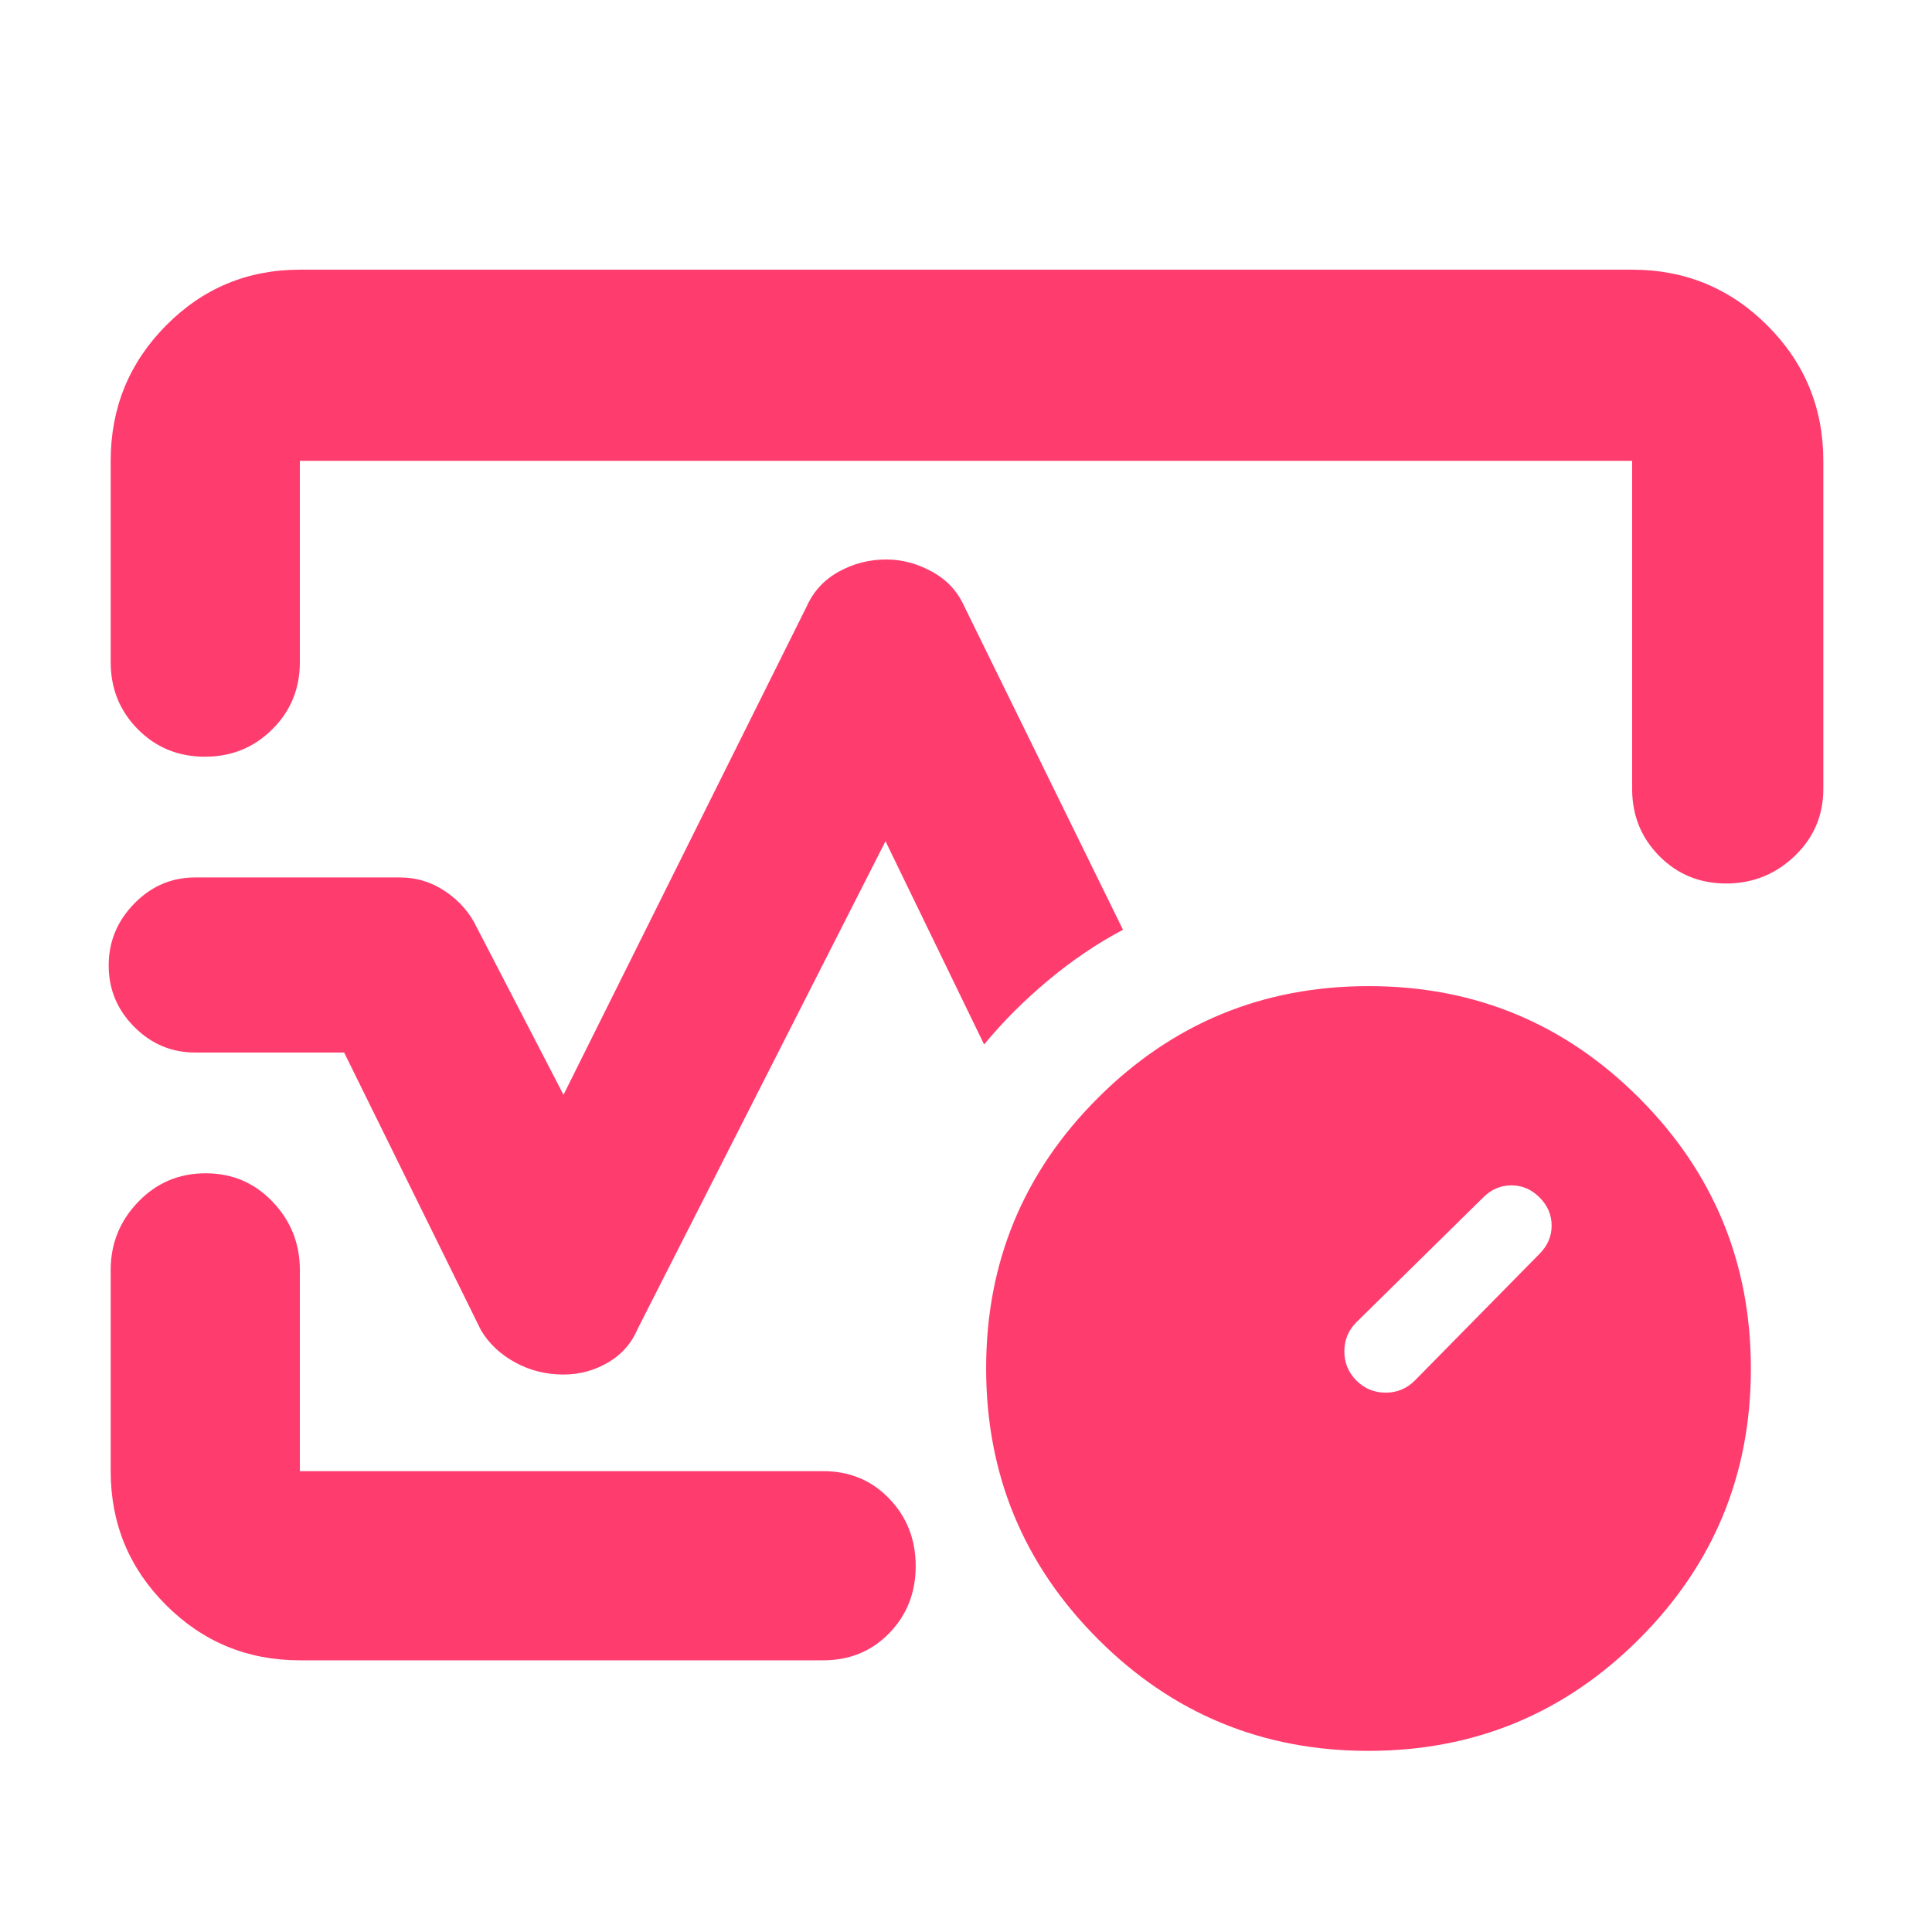 <svg xmlns="http://www.w3.org/2000/svg" height="48" viewBox="0 -960 960 960" width="48"><path fill="rgb(255, 60, 110)" d="M55-631v-100q0-39.46 27.47-67.23Q109.95-826 149-826h662q39.46 0 67.23 27.77Q906-770.46 906-731v163q0 19.75-14.26 33.37-14.27 13.63-34 13.63-19.74 0-33.24-13.63Q811-548.25 811-568v-163H149v100q0 19.75-13.68 33.37Q121.65-584 101.82-584 82-584 68.5-597.63 55-611.25 55-631Zm225 354q-13 0-24-6t-17-16l-68-138H97q-17.62 0-30.31-12.76Q54-462.53 54-480.26 54-498 66.69-511T97-524h101.6q12.57 0 22.94 7.09Q231.91-509.82 237-499l43 83 121-243q5-11 15.88-17t23.5-6q11.62 0 22.62 6 11 6 16 17l79 161q-19 10-37 25t-32 32l-49-101-123 242q-4.61 11-14.83 17-10.23 6-22.17 6ZM149-135q-39.05 0-66.53-27.48Q55-189.95 55-229v-100q0-19.63 13.68-33.81Q82.35-377 102.18-377q19.82 0 33.32 14.19Q149-348.63 149-329v100h260q19.75 0 32.88 13.68Q455-201.65 455-181.82q0 19.82-13.12 33.32Q428.75-135 409-135H149Zm331-345ZM679.89-90Q601-90 545.5-145.61q-55.5-55.6-55.5-134.5 0-78.89 55.61-134.39 55.6-55.5 134.5-55.5 78.89 0 134.39 55.61 55.5 55.6 55.5 134.5 0 78.89-55.61 134.39Q758.79-90 679.89-90ZM765-337q6-6 6-14t-6-14q-6-6-14-6t-14 6l-63 62q-6 6-6 14.5t6 14.5q6 6 14.5 6t14.5-6l62-63Z"/></svg>